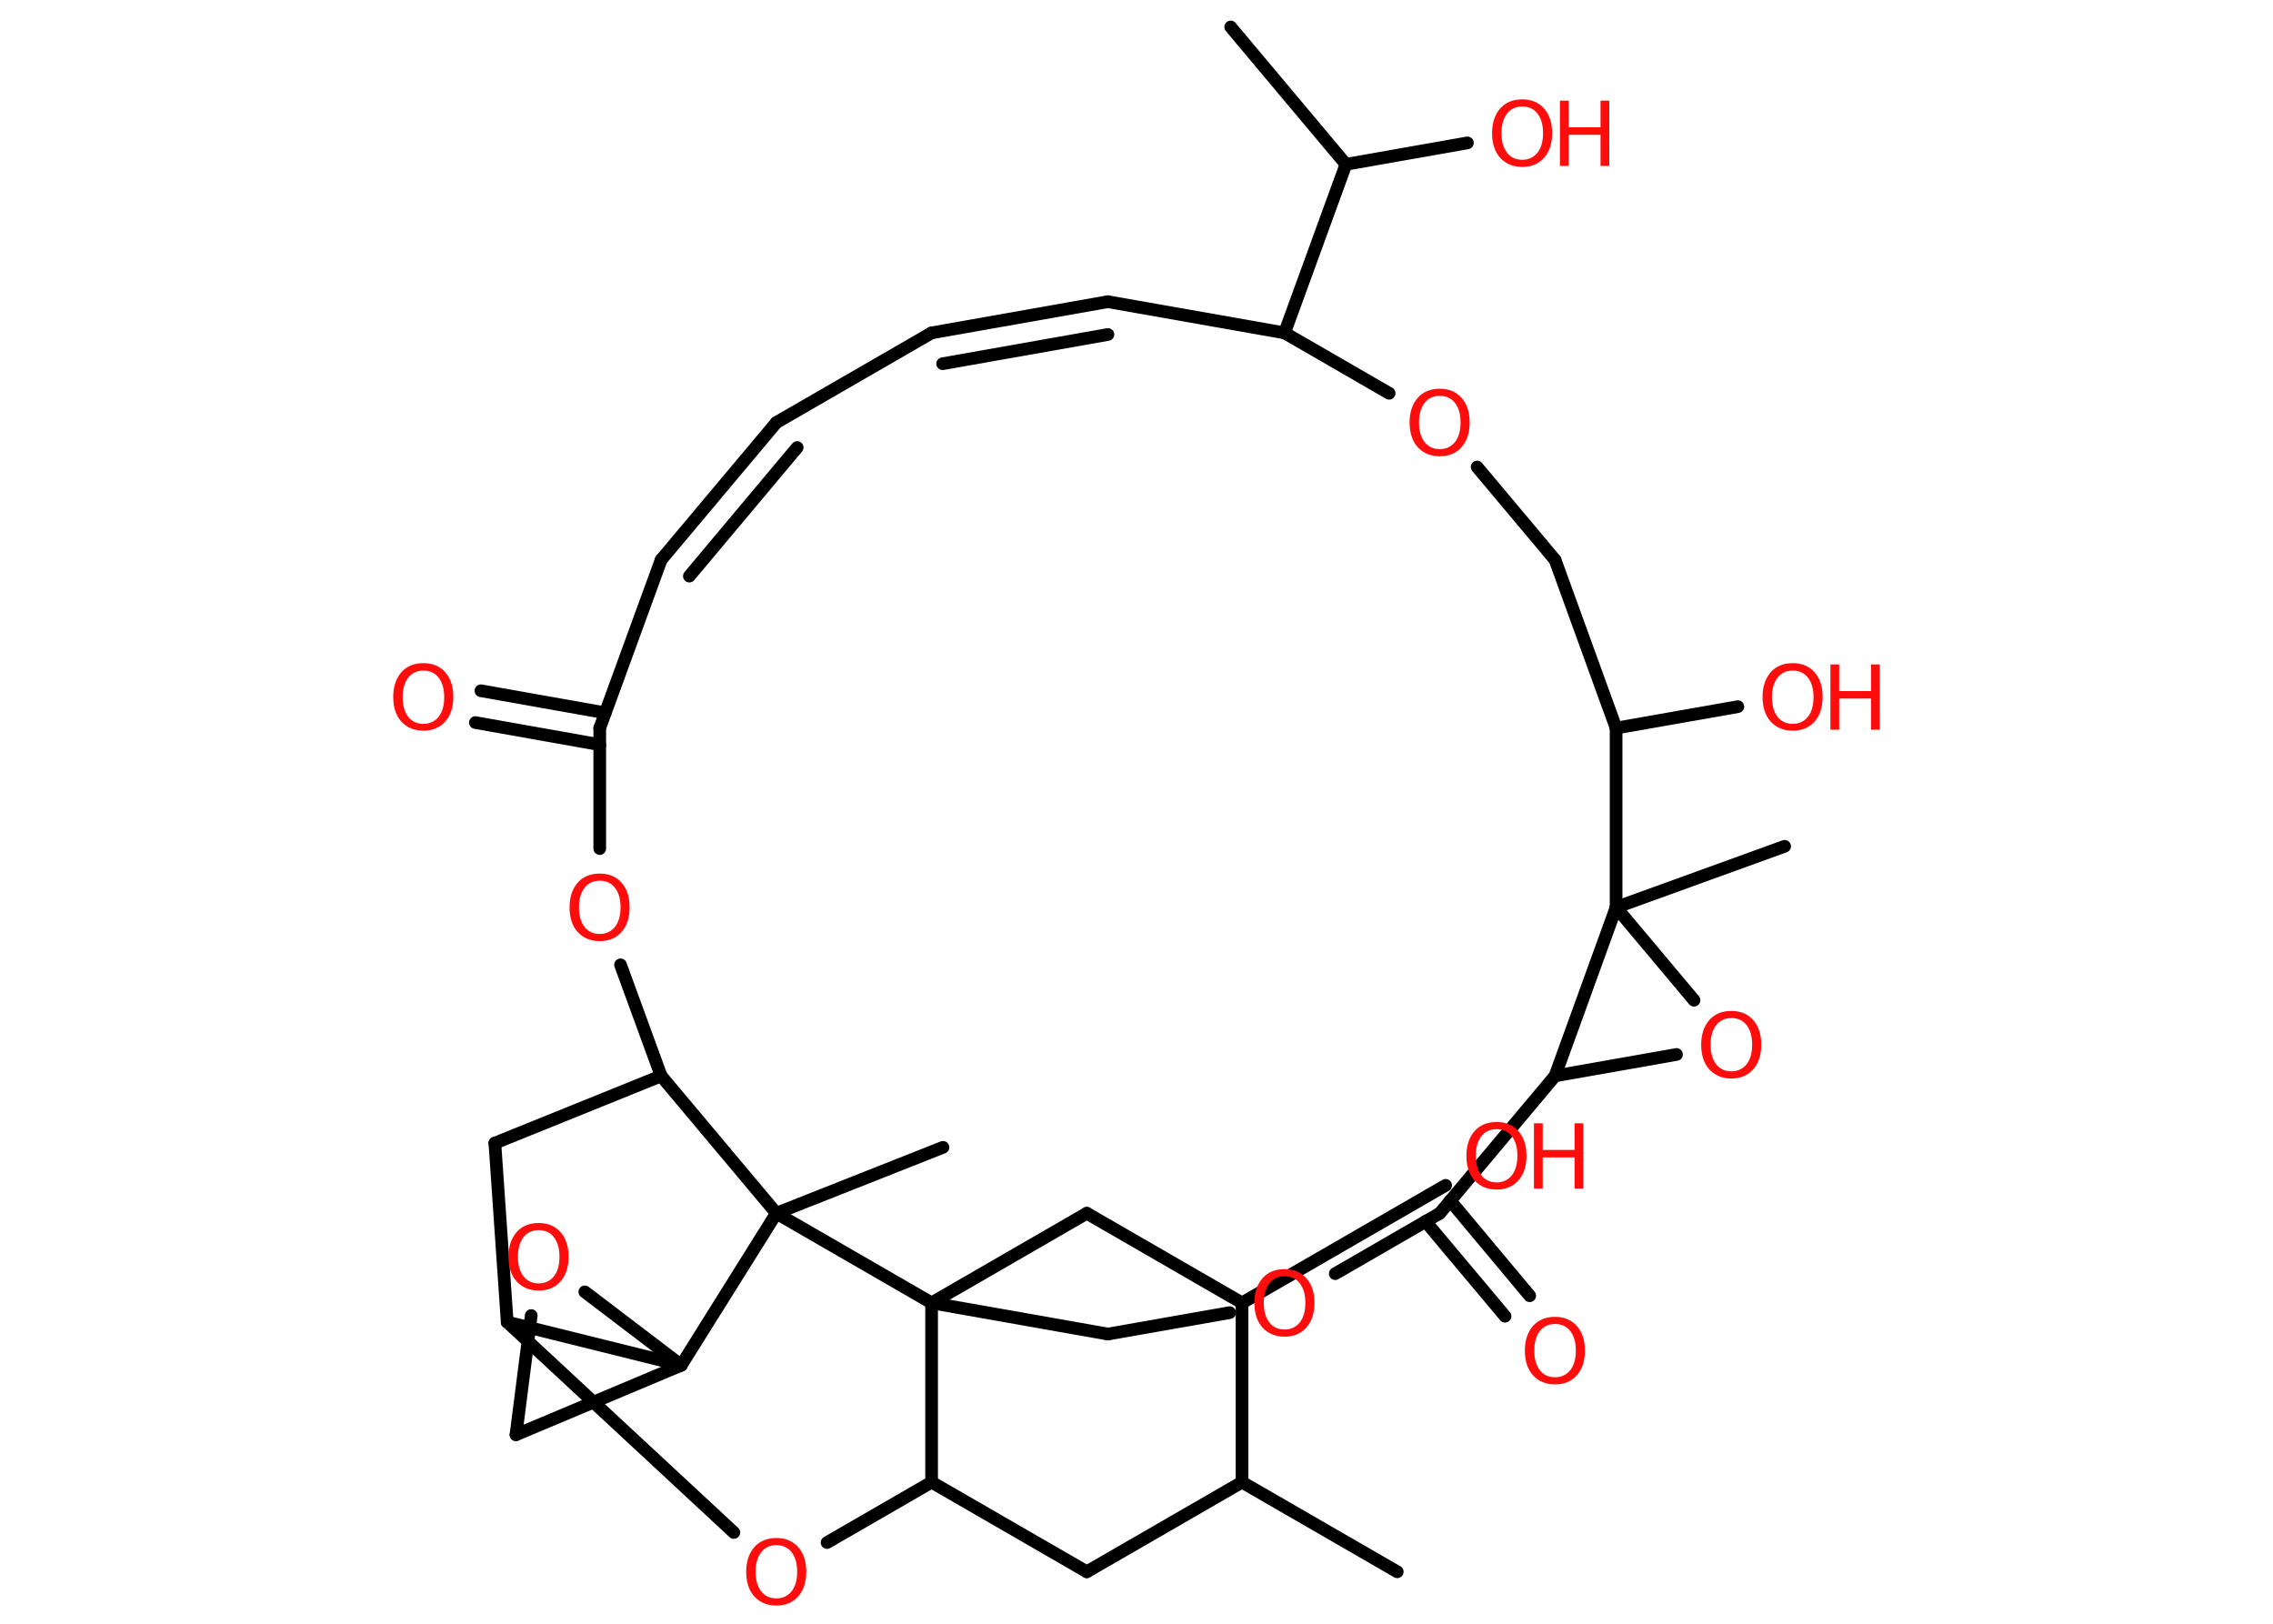 <?xml version='1.0' encoding='UTF-8'?>
<!DOCTYPE svg PUBLIC "-//W3C//DTD SVG 1.1//EN" "http://www.w3.org/Graphics/SVG/1.1/DTD/svg11.dtd">
<svg version='1.2' xmlns='http://www.w3.org/2000/svg' xmlns:xlink='http://www.w3.org/1999/xlink' width='70.0mm' height='50.0mm' viewBox='0 0 70.0 50.0'>
  <desc>Generated by the Chemistry Development Kit (http://github.com/cdk)</desc>
  <g stroke-linecap='round' stroke-linejoin='round' stroke='#000000' stroke-width='.39' fill='#FF0D0D'>
    <rect x='.0' y='.0' width='70.0' height='50.0' fill='#FFFFFF' stroke='none'/>
    <g id='mol1' class='mol'>
      <line id='mol1bnd1' class='bond' x1='37.9' y1='.83' x2='41.45' y2='5.06'/>
      <line id='mol1bnd2' class='bond' x1='41.45' y1='5.06' x2='45.19' y2='4.4'/>
      <line id='mol1bnd3' class='bond' x1='41.45' y1='5.06' x2='39.56' y2='10.25'/>
      <line id='mol1bnd4' class='bond' x1='39.56' y1='10.25' x2='34.12' y2='9.29'/>
      <g id='mol1bnd5' class='bond'>
        <line x1='34.12' y1='9.29' x2='28.69' y2='10.25'/>
        <line x1='34.12' y1='10.3' x2='29.03' y2='11.2'/>
      </g>
      <line id='mol1bnd6' class='bond' x1='28.69' y1='10.25' x2='23.91' y2='13.01'/>
      <g id='mol1bnd7' class='bond'>
        <line x1='23.91' y1='13.01' x2='20.36' y2='17.24'/>
        <line x1='24.55' y1='13.78' x2='21.23' y2='17.74'/>
      </g>
      <line id='mol1bnd8' class='bond' x1='20.36' y1='17.24' x2='18.47' y2='22.42'/>
      <g id='mol1bnd9' class='bond'>
        <line x1='18.47' y1='22.93' x2='14.64' y2='22.25'/>
        <line x1='18.64' y1='21.95' x2='14.81' y2='21.27'/>
      </g>
      <line id='mol1bnd10' class='bond' x1='18.47' y1='22.42' x2='18.47' y2='26.13'/>
      <line id='mol1bnd11' class='bond' x1='19.11' y1='29.71' x2='20.36' y2='33.13'/>
      <line id='mol1bnd12' class='bond' x1='20.36' y1='33.13' x2='15.24' y2='35.2'/>
      <line id='mol1bnd13' class='bond' x1='15.24' y1='35.2' x2='15.62' y2='40.71'/>
      <line id='mol1bnd14' class='bond' x1='15.62' y1='40.71' x2='22.6' y2='47.19'/>
      <line id='mol1bnd15' class='bond' x1='25.47' y1='47.5' x2='28.69' y2='45.64'/>
      <line id='mol1bnd16' class='bond' x1='28.69' y1='45.64' x2='33.47' y2='48.4'/>
      <line id='mol1bnd17' class='bond' x1='33.47' y1='48.4' x2='38.25' y2='45.64'/>
      <line id='mol1bnd18' class='bond' x1='38.25' y1='45.64' x2='43.03' y2='48.4'/>
      <line id='mol1bnd19' class='bond' x1='38.25' y1='45.64' x2='38.25' y2='40.12'/>
      <line id='mol1bnd20' class='bond' x1='38.25' y1='40.12' x2='44.52' y2='36.5'/>
      <line id='mol1bnd21' class='bond' x1='38.25' y1='40.12' x2='33.47' y2='37.36'/>
      <line id='mol1bnd22' class='bond' x1='33.47' y1='37.36' x2='28.69' y2='40.12'/>
      <line id='mol1bnd23' class='bond' x1='28.69' y1='45.64' x2='28.69' y2='40.12'/>
      <line id='mol1bnd24' class='bond' x1='28.69' y1='40.12' x2='34.12' y2='41.08'/>
      <line id='mol1bnd25' class='bond' x1='34.12' y1='41.08' x2='37.87' y2='40.42'/>
      <line id='mol1bnd26' class='bond' x1='41.12' y1='39.22' x2='44.34' y2='37.36'/>
      <g id='mol1bnd27' class='bond'>
        <line x1='44.66' y1='36.97' x2='47.11' y2='39.9'/>
        <line x1='43.9' y1='37.61' x2='46.35' y2='40.53'/>
      </g>
      <line id='mol1bnd28' class='bond' x1='44.34' y1='37.36' x2='47.89' y2='33.13'/>
      <line id='mol1bnd29' class='bond' x1='47.89' y1='33.13' x2='51.63' y2='32.47'/>
      <line id='mol1bnd30' class='bond' x1='52.17' y1='30.8' x2='49.77' y2='27.94'/>
      <line id='mol1bnd31' class='bond' x1='47.89' y1='33.13' x2='49.77' y2='27.94'/>
      <line id='mol1bnd32' class='bond' x1='49.77' y1='27.94' x2='54.96' y2='26.06'/>
      <line id='mol1bnd33' class='bond' x1='49.77' y1='27.94' x2='49.77' y2='22.42'/>
      <line id='mol1bnd34' class='bond' x1='49.77' y1='22.42' x2='53.52' y2='21.76'/>
      <line id='mol1bnd35' class='bond' x1='49.77' y1='22.42' x2='47.89' y2='17.24'/>
      <line id='mol1bnd36' class='bond' x1='47.89' y1='17.24' x2='45.49' y2='14.38'/>
      <line id='mol1bnd37' class='bond' x1='39.56' y1='10.25' x2='42.78' y2='12.11'/>
      <line id='mol1bnd38' class='bond' x1='28.69' y1='40.12' x2='23.91' y2='37.36'/>
      <line id='mol1bnd39' class='bond' x1='20.36' y1='33.13' x2='23.91' y2='37.36'/>
      <line id='mol1bnd40' class='bond' x1='23.91' y1='37.36' x2='29.04' y2='35.33'/>
      <line id='mol1bnd41' class='bond' x1='23.91' y1='37.36' x2='20.98' y2='42.04'/>
      <line id='mol1bnd42' class='bond' x1='15.62' y1='40.71' x2='20.98' y2='42.04'/>
      <line id='mol1bnd43' class='bond' x1='20.98' y1='42.04' x2='15.89' y2='44.18'/>
      <line id='mol1bnd44' class='bond' x1='15.89' y1='44.18' x2='16.36' y2='40.51'/>
      <line id='mol1bnd45' class='bond' x1='20.98' y1='42.04' x2='18.01' y2='39.78'/>
      <g id='mol1atm3' class='atom'>
        <path d='M46.88 3.28q-.3 .0 -.47 .22q-.17 .22 -.17 .6q.0 .38 .17 .6q.17 .22 .47 .22q.29 .0 .47 -.22q.17 -.22 .17 -.6q.0 -.38 -.17 -.6q-.17 -.22 -.47 -.22zM46.88 3.06q.42 .0 .67 .28q.25 .28 .25 .76q.0 .48 -.25 .76q-.25 .28 -.67 .28q-.42 .0 -.68 -.28q-.25 -.28 -.25 -.76q.0 -.47 .25 -.76q.25 -.28 .68 -.28z' stroke='none'/>
        <path d='M48.04 3.1h.27v.82h.98v-.82h.27v2.01h-.27v-.96h-.98v.96h-.27v-2.01z' stroke='none'/>
      </g>
      <path id='mol1atm10' class='atom' d='M13.04 20.65q-.3 .0 -.47 .22q-.17 .22 -.17 .6q.0 .38 .17 .6q.17 .22 .47 .22q.29 .0 .47 -.22q.17 -.22 .17 -.6q.0 -.38 -.17 -.6q-.17 -.22 -.47 -.22zM13.04 20.42q.42 .0 .67 .28q.25 .28 .25 .76q.0 .48 -.25 .76q-.25 .28 -.67 .28q-.42 .0 -.68 -.28q-.25 -.28 -.25 -.76q.0 -.47 .25 -.76q.25 -.28 .68 -.28z' stroke='none'/>
      <path id='mol1atm11' class='atom' d='M18.47 27.12q-.3 .0 -.47 .22q-.17 .22 -.17 .6q.0 .38 .17 .6q.17 .22 .47 .22q.29 .0 .47 -.22q.17 -.22 .17 -.6q.0 -.38 -.17 -.6q-.17 -.22 -.47 -.22zM18.47 26.9q.42 .0 .67 .28q.25 .28 .25 .76q.0 .48 -.25 .76q-.25 .28 -.67 .28q-.42 .0 -.68 -.28q-.25 -.28 -.25 -.76q.0 -.47 .25 -.76q.25 -.28 .68 -.28z' stroke='none'/>
      <path id='mol1atm15' class='atom' d='M23.91 47.58q-.3 .0 -.47 .22q-.17 .22 -.17 .6q.0 .38 .17 .6q.17 .22 .47 .22q.29 .0 .47 -.22q.17 -.22 .17 -.6q.0 -.38 -.17 -.6q-.17 -.22 -.47 -.22zM23.91 47.36q.42 .0 .67 .28q.25 .28 .25 .76q.0 .48 -.25 .76q-.25 .28 -.67 .28q-.42 .0 -.68 -.28q-.25 -.28 -.25 -.76q.0 -.47 .25 -.76q.25 -.28 .68 -.28z' stroke='none'/>
      <g id='mol1atm21' class='atom'>
        <path d='M46.09 34.77q-.3 .0 -.47 .22q-.17 .22 -.17 .6q.0 .38 .17 .6q.17 .22 .47 .22q.29 .0 .47 -.22q.17 -.22 .17 -.6q.0 -.38 -.17 -.6q-.17 -.22 -.47 -.22zM46.09 34.55q.42 .0 .67 .28q.25 .28 .25 .76q.0 .48 -.25 .76q-.25 .28 -.67 .28q-.42 .0 -.68 -.28q-.25 -.28 -.25 -.76q.0 -.47 .25 -.76q.25 -.28 .68 -.28z' stroke='none'/>
        <path d='M47.24 34.59h.27v.82h.98v-.82h.27v2.01h-.27v-.96h-.98v.96h-.27v-2.01z' stroke='none'/>
      </g>
      <path id='mol1atm25' class='atom' d='M39.56 39.3q-.3 .0 -.47 .22q-.17 .22 -.17 .6q.0 .38 .17 .6q.17 .22 .47 .22q.29 .0 .47 -.22q.17 -.22 .17 -.6q.0 -.38 -.17 -.6q-.17 -.22 -.47 -.22zM39.56 39.08q.42 .0 .67 .28q.25 .28 .25 .76q.0 .48 -.25 .76q-.25 .28 -.67 .28q-.42 .0 -.68 -.28q-.25 -.28 -.25 -.76q.0 -.47 .25 -.76q.25 -.28 .68 -.28z' stroke='none'/>
      <path id='mol1atm27' class='atom' d='M47.89 40.77q-.3 .0 -.47 .22q-.17 .22 -.17 .6q.0 .38 .17 .6q.17 .22 .47 .22q.29 .0 .47 -.22q.17 -.22 .17 -.6q.0 -.38 -.17 -.6q-.17 -.22 -.47 -.22zM47.89 40.55q.42 .0 .67 .28q.25 .28 .25 .76q.0 .48 -.25 .76q-.25 .28 -.67 .28q-.42 .0 -.68 -.28q-.25 -.28 -.25 -.76q.0 -.47 .25 -.76q.25 -.28 .68 -.28z' stroke='none'/>
      <path id='mol1atm29' class='atom' d='M53.32 31.35q-.3 .0 -.47 .22q-.17 .22 -.17 .6q.0 .38 .17 .6q.17 .22 .47 .22q.29 .0 .47 -.22q.17 -.22 .17 -.6q.0 -.38 -.17 -.6q-.17 -.22 -.47 -.22zM53.32 31.13q.42 .0 .67 .28q.25 .28 .25 .76q.0 .48 -.25 .76q-.25 .28 -.67 .28q-.42 .0 -.68 -.28q-.25 -.28 -.25 -.76q.0 -.47 .25 -.76q.25 -.28 .68 -.28z' stroke='none'/>
      <g id='mol1atm33' class='atom'>
        <path d='M55.21 20.65q-.3 .0 -.47 .22q-.17 .22 -.17 .6q.0 .38 .17 .6q.17 .22 .47 .22q.29 .0 .47 -.22q.17 -.22 .17 -.6q.0 -.38 -.17 -.6q-.17 -.22 -.47 -.22zM55.21 20.42q.42 .0 .67 .28q.25 .28 .25 .76q.0 .48 -.25 .76q-.25 .28 -.67 .28q-.42 .0 -.68 -.28q-.25 -.28 -.25 -.76q.0 -.47 .25 -.76q.25 -.28 .68 -.28z' stroke='none'/>
        <path d='M56.37 20.46h.27v.82h.98v-.82h.27v2.01h-.27v-.96h-.98v.96h-.27v-2.01z' stroke='none'/>
      </g>
      <path id='mol1atm35' class='atom' d='M44.34 12.19q-.3 .0 -.47 .22q-.17 .22 -.17 .6q.0 .38 .17 .6q.17 .22 .47 .22q.29 .0 .47 -.22q.17 -.22 .17 -.6q.0 -.38 -.17 -.6q-.17 -.22 -.47 -.22zM44.34 11.97q.42 .0 .67 .28q.25 .28 .25 .76q.0 .48 -.25 .76q-.25 .28 -.67 .28q-.42 .0 -.68 -.28q-.25 -.28 -.25 -.76q.0 -.47 .25 -.76q.25 -.28 .68 -.28z' stroke='none'/>
      <path id='mol1atm40' class='atom' d='M16.59 37.88q-.3 .0 -.47 .22q-.17 .22 -.17 .6q.0 .38 .17 .6q.17 .22 .47 .22q.29 .0 .47 -.22q.17 -.22 .17 -.6q.0 -.38 -.17 -.6q-.17 -.22 -.47 -.22zM16.59 37.66q.42 .0 .67 .28q.25 .28 .25 .76q.0 .48 -.25 .76q-.25 .28 -.67 .28q-.42 .0 -.68 -.28q-.25 -.28 -.25 -.76q.0 -.47 .25 -.76q.25 -.28 .68 -.28z' stroke='none'/>
    </g>
  </g>
</svg>
